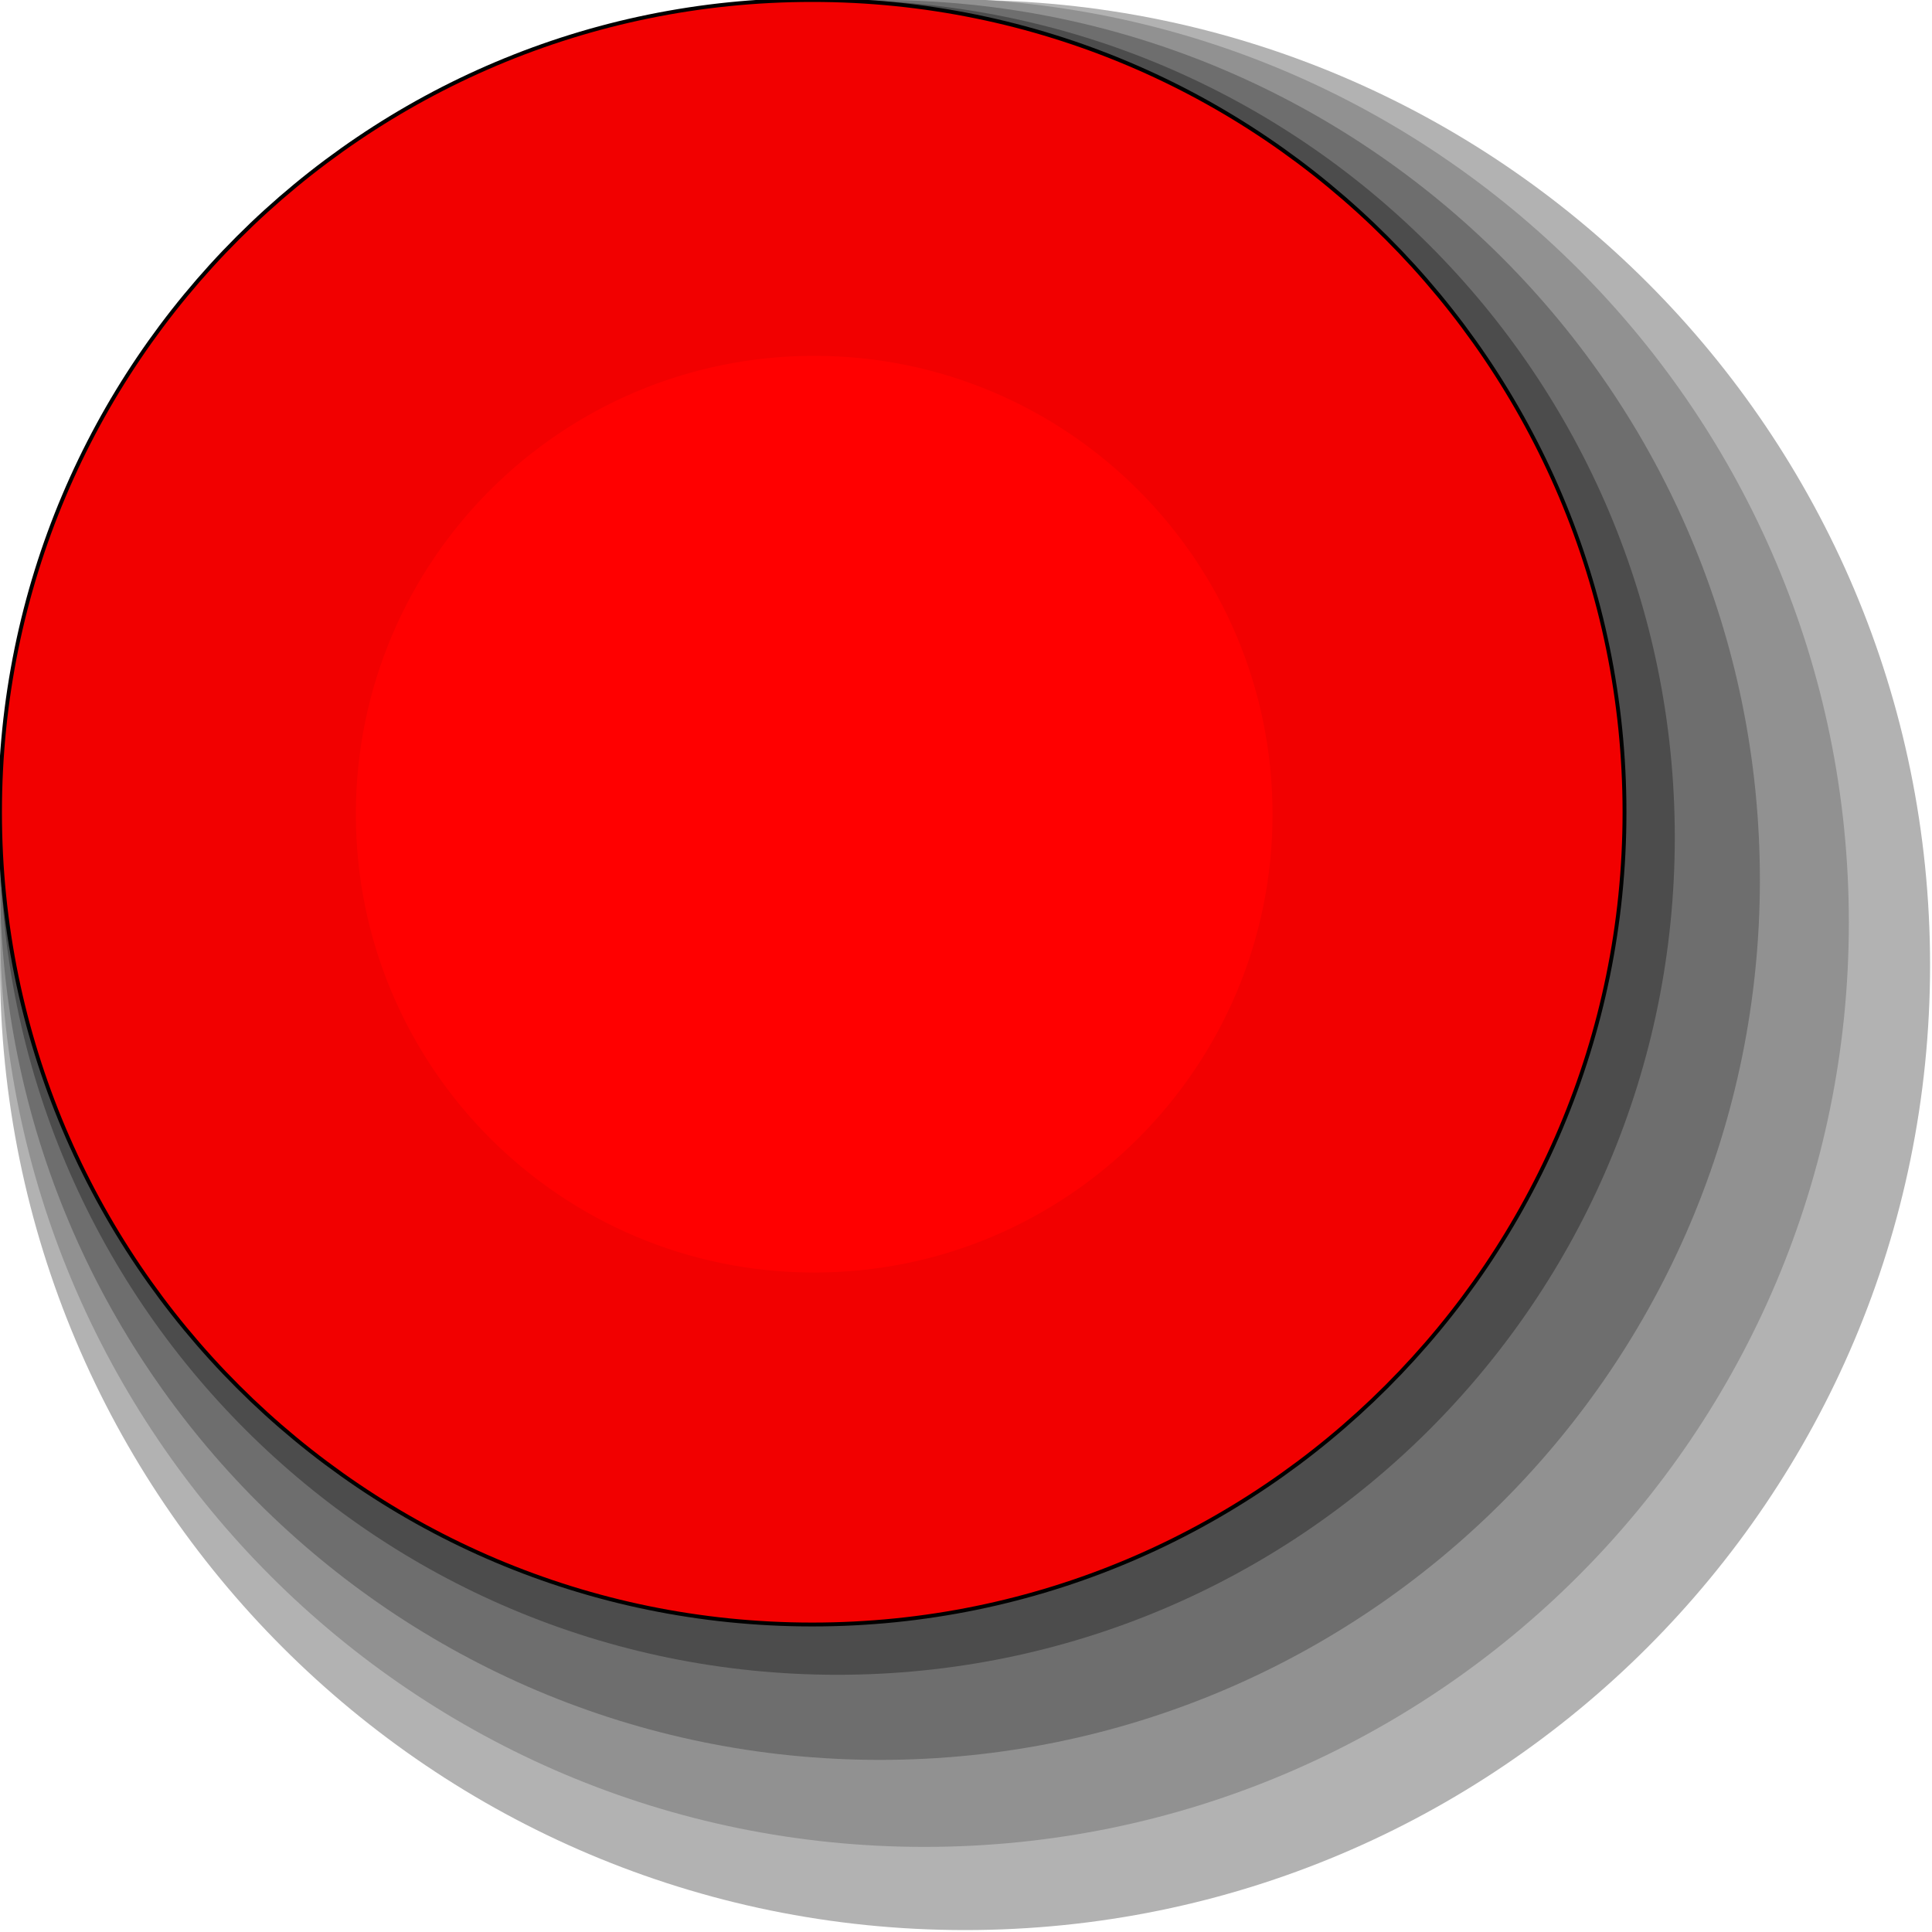 <svg width="150" height="150" viewBox="0 0 150 150" fill="none" xmlns="http://www.w3.org/2000/svg">
<g clip-path="url(#clip0_2109_158371)">
<path d="M74.925 149.85C116.305 149.85 149.85 116.305 149.85 74.925C149.85 33.545 116.305 0 74.925 0C33.545 0 0 33.545 0 74.925C0 116.305 33.545 149.85 74.925 149.85Z" fill="#B2B2B2"/>
<path d="M71.772 143.393C111.41 143.393 143.544 111.26 143.544 71.621C143.544 31.983 111.41 -0.15 71.772 -0.15C32.133 -0.15 0 31.983 0 71.621C0 111.26 32.133 143.393 71.772 143.393Z" fill="#919191"/>
<path d="M68.318 136.637C106.049 136.637 136.637 106.049 136.637 68.318C136.637 30.587 106.049 0 68.318 0C30.587 0 0 30.587 0 68.318C0 106.049 30.587 136.637 68.318 136.637Z" fill="#6E6E6E"/>
<path d="M65.015 130.03C100.922 130.03 130.03 100.922 130.03 65.015C130.03 29.108 100.922 0 65.015 0C29.108 0 0 29.108 0 65.015C0 100.922 29.108 130.03 65.015 130.03Z" fill="#4C4C4C"/>
<path d="M63.063 126.126C97.892 126.126 126.126 97.892 126.126 63.063C126.126 28.234 97.892 0 63.063 0C28.234 0 0 28.234 0 63.063C0 97.892 28.234 126.126 63.063 126.126Z" fill="#F20000" stroke="black" stroke-width="0.3"/>
<path d="M63.214 98.799C82.867 98.799 98.799 82.866 98.799 63.213C98.799 43.56 82.867 27.627 63.214 27.627C43.56 27.627 27.628 43.56 27.628 63.213C27.628 82.866 43.56 98.799 63.214 98.799Z" fill="#FF0000"/>
</g>
<defs>
<clipPath id="clip0_2109_158371">
<rect width="150" height="150" fill="white"/>
</clipPath>
</defs>
</svg>
